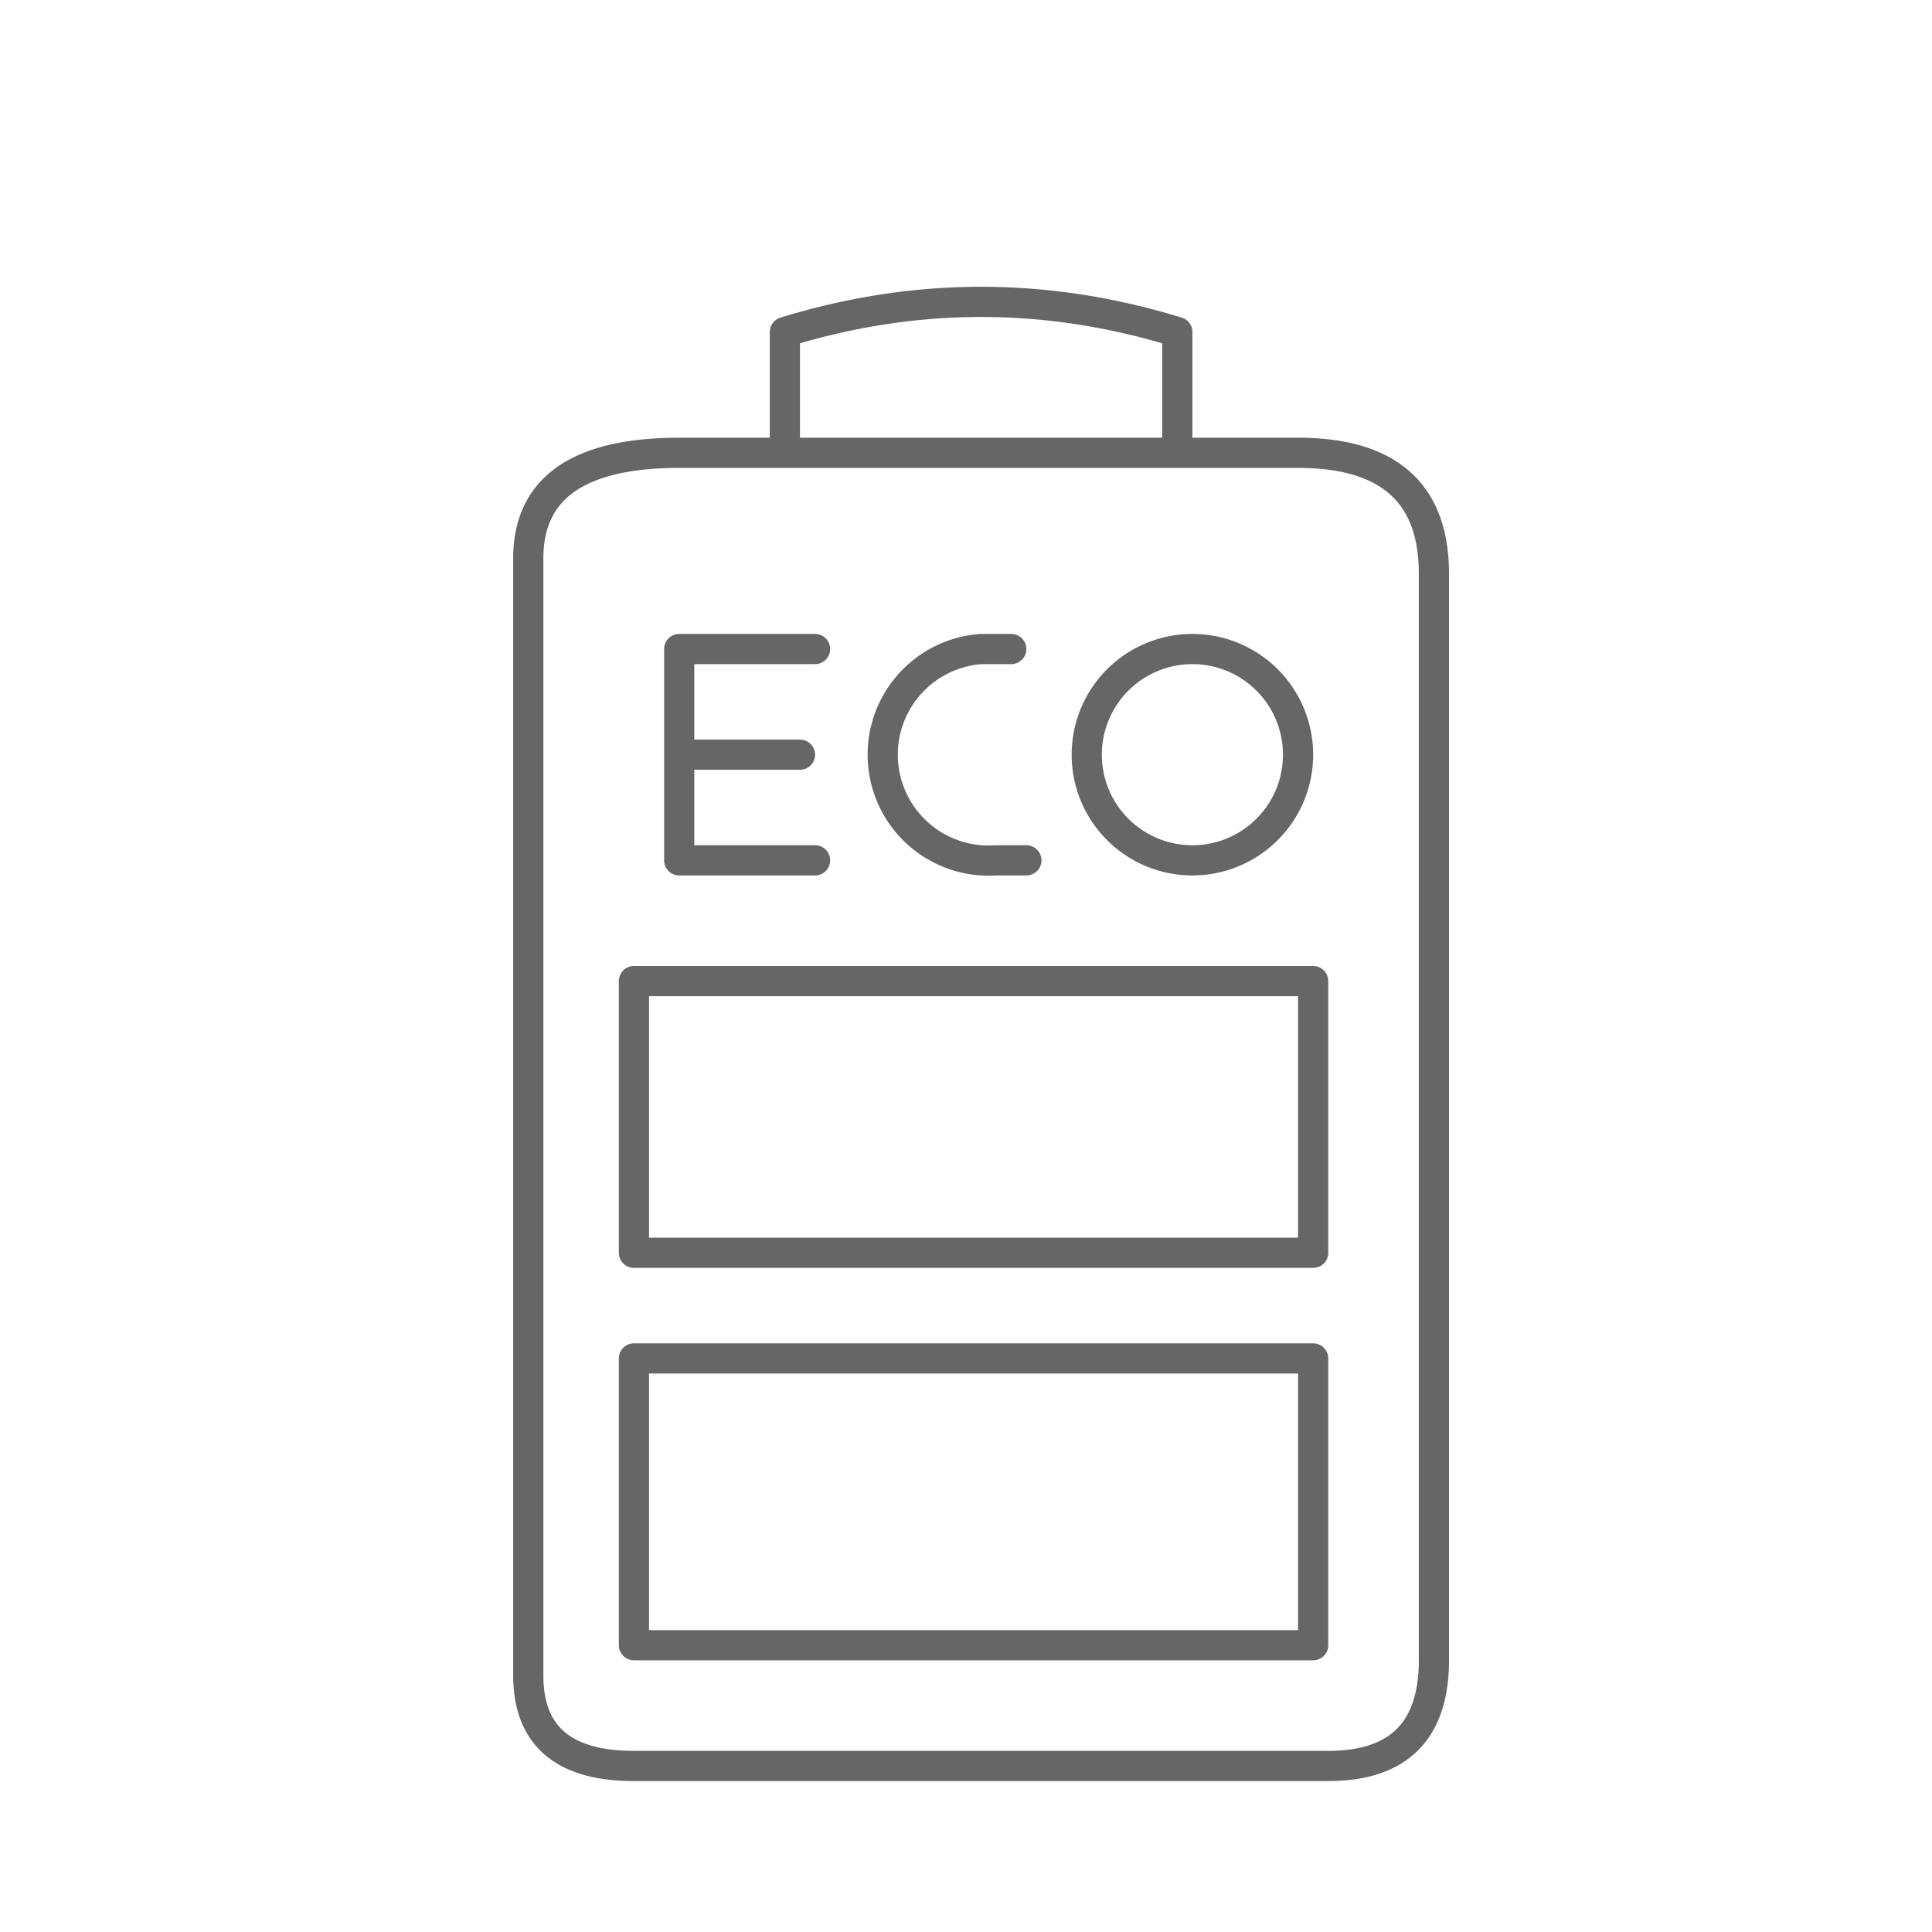 <svg xmlns="http://www.w3.org/2000/svg" viewBox="0 0 128 128" fill="none" stroke="#666" stroke-width="2" stroke-linejoin="round" stroke-linecap="round"><path d="M35 37Q35 30 45 30H86Q95 30 95 38V110Q95 117 88 117H42Q35 117 35 111zM52 30 52 22Q65 18 78 22V30zM54 43H45V57H54M45 50H53M67 43H65A1 1 0 0066 57H68M79 43A1 1 0 0079 57 1 1 0 0079 43ZM42 83H87V65H42ZM87 90V109H42V90Z"/></svg>
